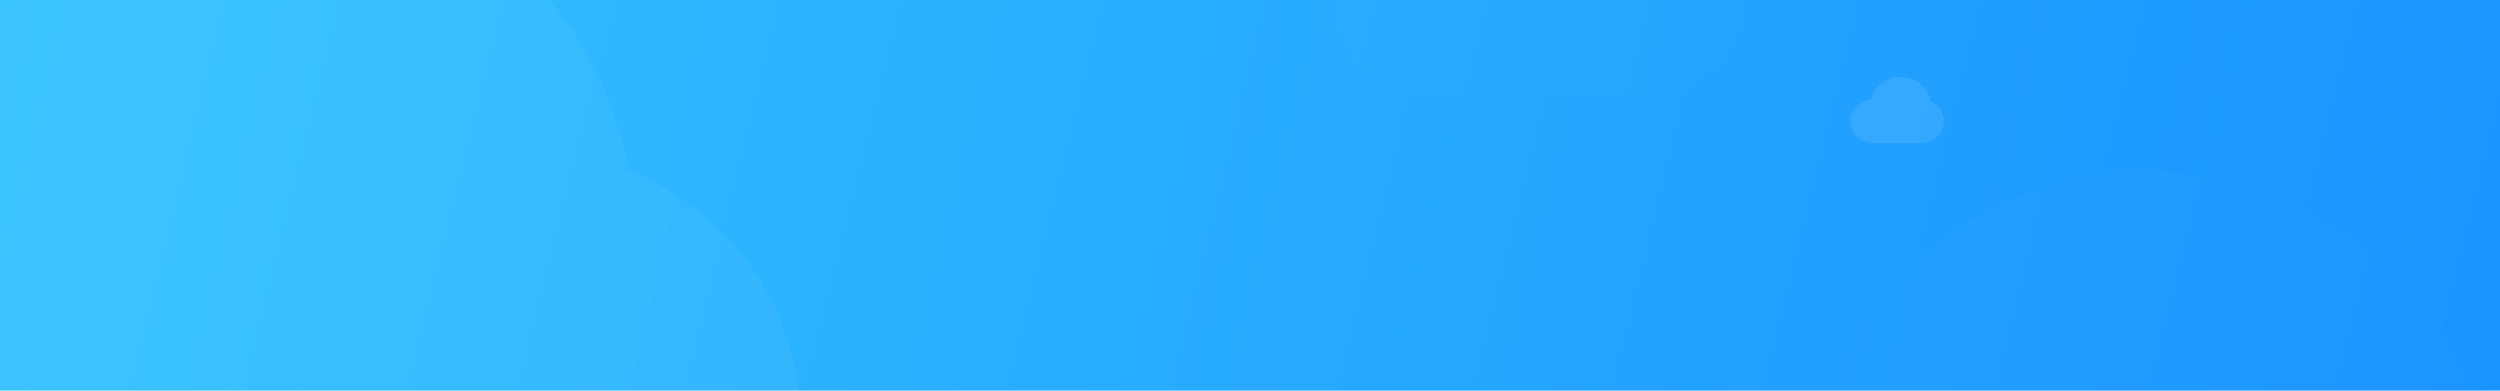 <?xml version="1.0" encoding="UTF-8"?>
<svg width="1920px" height="300px" viewBox="0 0 1920 300" version="1.1" xmlns="http://www.w3.org/2000/svg" xmlns:xlink="http://www.w3.org/1999/xlink">
    <!-- Generator: Sketch 62 (91390) - https://sketch.com -->
    <title>get mobitrix背景</title>
    <desc>Created with Sketch.</desc>
    <defs>
        <linearGradient x1="-1.953%" y1="48.177%" x2="108.282%" y2="52.404%" id="linearGradient-1">
            <stop stop-color="#35C3FF" offset="0%"></stop>
            <stop stop-color="#1890FF" offset="100%"></stop>
        </linearGradient>
        <rect id="path-2" x="0" y="0" width="1920" height="300"></rect>
    </defs>
    <g id="页面-1" stroke="none" stroke-width="1" fill="none" fill-rule="evenodd">
        <g id="重构-Support页面" transform="translate(0, -2958)">
            <g id="footer-2备份" transform="translate(0, 2958)">
                <g id="footer">
                    <g id="编组-19">
                        <g id="get-mobitrix背景">
                            <rect id="矩形" fill="#FFFFFF" fill-rule="nonzero" x="0" y="0" width="1920" height="300"></rect>
                            <mask id="mask-3" fill="white">
                                <use xlink:href="#path-2"></use>
                            </mask>
                            <use id="矩形" fill="url(#linearGradient-1)" fill-rule="nonzero" opacity="0.25" xlink:href="#path-2"></use>
                            <path d="M-82.8,529 C-83.463,529 -84,528.463 -84,527.8 L-84.002,527.475 C-196.124,514.952 -283,426.838 -283,320 C-283,215.293 -199.555,128.57 -90.68,113.364 C-61.039,-12.26 55.165,-106 194,-106 C338.907,-106 459.161,-3.881 482.068,130.03 C559.936,163.09 614,235.719 614,320 C614,418.09 540.768,500.398 442.001,522.91 L442,527.8 C442,528.463 441.463,529 440.8,529 L-82.8,529 Z" id="形状结合备份-7" fill="#FFFFFF" opacity="0.2" mask="url(#mask-3)"></path>
                            <path d="M1400.2,705 C1399.537,705 1399,704.463 1399,703.8 L1398.999,703.549 C1298.091,691.979 1220,612.645 1220,516.5 C1220,422.084 1295.307,343.882 1393.574,330.141 C1420.272,216.68 1525.167,132 1650.5,132 C1781.403,132 1890.011,224.375 1910.518,345.439 C1980.483,375.379 2029,440.717 2029,516.5 C2029,604.871 1963.026,679.039 1874.002,699.44 L1874,703.8 C1874,704.463 1873.463,705 1872.8,705 L1400.2,705 Z" id="形状结合备份-9" fill="#FFFFFF" opacity="0.1" mask="url(#mask-3)"></path>
                            <path d="M1093.2,74 C1092.776,74 1092.403,73.78 1092.19,73.448 C1052.634,68.975 1022,37.797 1022,0 C1022,-36.949 1051.275,-67.572 1089.54,-73.108 C1099.952,-117.698 1141.201,-151 1190.5,-151 C1241.971,-151 1284.666,-114.7 1292.657,-67.151 C1320.023,-55.396 1339,-29.748 1339,0 C1339,34.813 1313.012,64.011 1278.001,71.9 L1278,72.8 C1278,73.463 1277.463,74 1276.8,74 L1093.2,74 Z" id="形状结合备份-10" fill="#FFFFFF" opacity="0.1" mask="url(#mask-3)"></path>
                            <path d="M1438.2,110 C1438.11,110 1438.022,109.99 1437.938,109.971 C1428.491,109.452 1421,102.052 1421,93 C1421,84.357 1427.83,77.22 1436.671,76.141 C1439.181,66.302 1448.45,59 1459.5,59 C1471.092,59 1480.724,67.036 1482.65,77.608 C1488.765,80.322 1493,86.194 1493,93 C1493,101.209 1486.839,108.059 1478.646,109.651 C1478.429,109.867 1478.13,110 1477.8,110 L1438.2,110 Z" id="形状结合备份-11" fill="#FFFFFF" opacity="0.3" mask="url(#mask-3)"></path>
                        </g>
                    </g>
                </g>
            </g>
        </g>
    </g>
</svg>